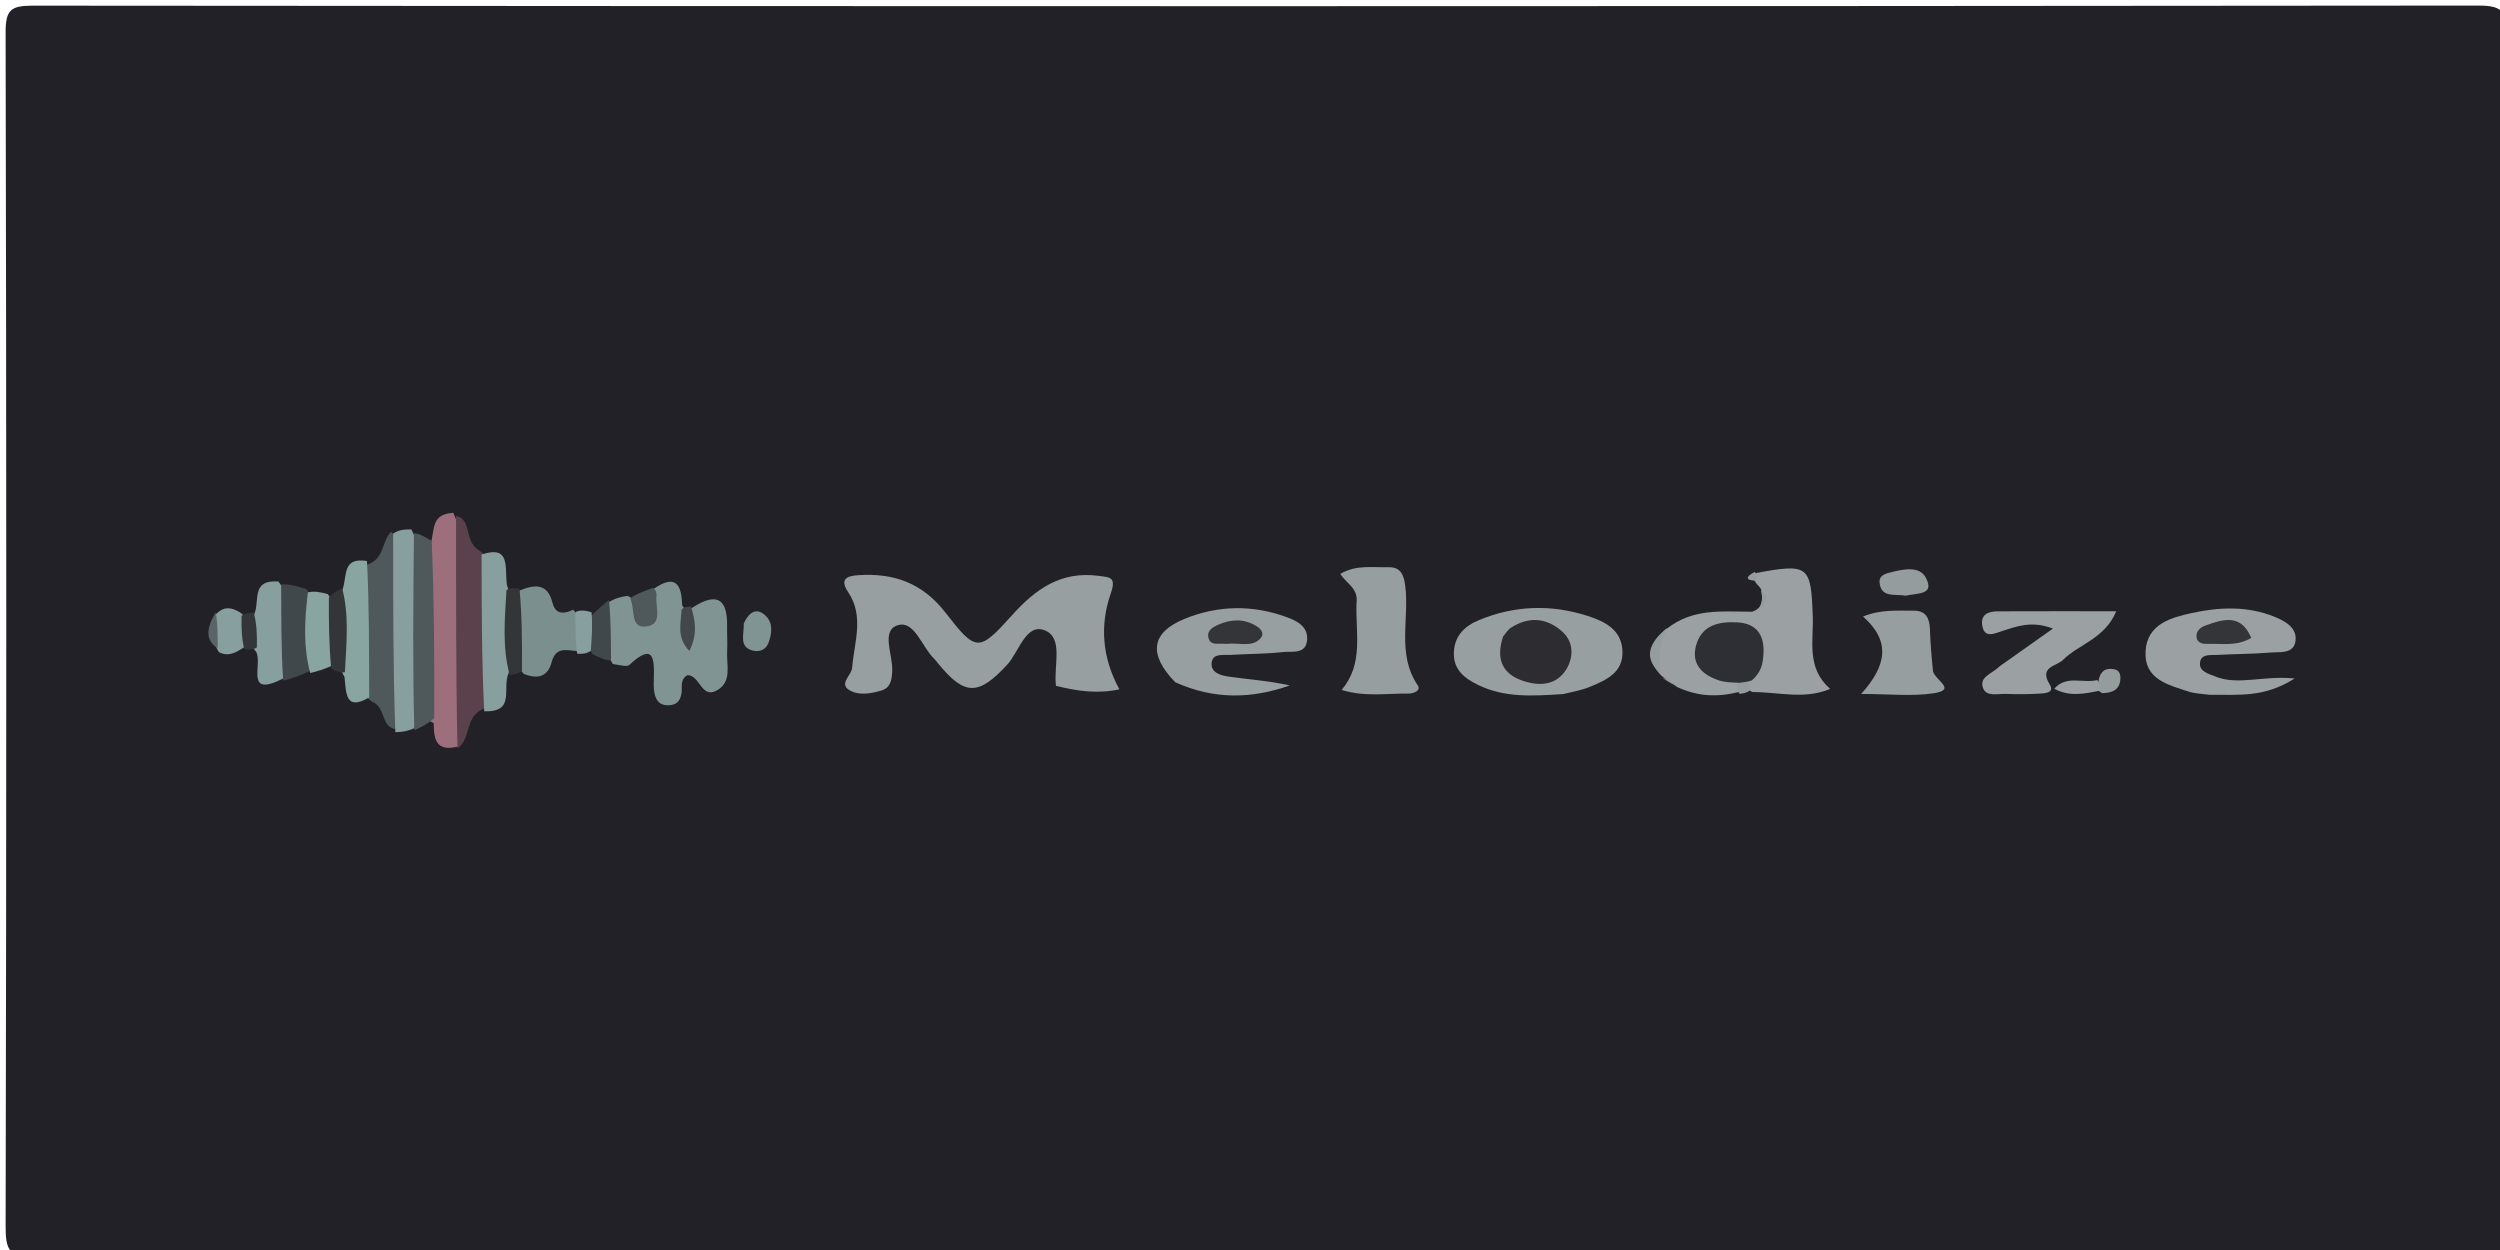 <svg version="1.1" id="Layer_1" xmlns="http://www.w3.org/2000/svg" xmlns:xlink="http://www.w3.org/1999/xlink" x="0px" y="0px"
	 width="100%" viewBox="0 0 400 200" enable-background="new 0 0 400 200" xml:space="preserve">
<path fill="#222127" opacity="1" stroke="none" 
	d="
M372,201 
	C249.551,201 127.602,200.97 5.653,201.124 
	C1.395,201.13 0.891,200.011 0.9,196.156 
	C1.041,132.516 1.039,68.876 0.898,5.236 
	C0.89,1.597 1.689,0.902 5.261,0.906 
	C135.706,1.018 266.152,1.023 396.597,0.892 
	C400.56,0.888 401.091,2.023 401.084,5.594 
	C400.968,69.4 400.964,133.207 401.098,197.014 
	C401.105,200.462 400.405,201.234 396.986,201.102 
	C388.835,200.787 380.663,201 372,201 
z"/>
<path fill="#989FA0" opacity="1" stroke="none" 
	d="
M168.952,109.728 
	C168.555,106.457 170.203,102.057 167.152,100.85 
	C164.141,99.659 163.037,104.326 161.124,106.383 
	C156.535,111.32 154.371,111.382 150.062,106.107 
	C149.852,105.85 149.652,105.58 149.415,105.349 
	C147.481,103.454 146.302,99.242 143.669,100.027 
	C140.928,100.844 142.827,104.674 142.758,107.183 
	C142.719,108.597 142.572,109.996 141.089,110.461 
	C139.344,111.006 137.261,111.349 135.774,110.338 
	C134.282,109.324 136.251,108.037 136.346,106.83 
	C136.665,102.788 138.308,98.636 135.723,94.772 
	C134.289,92.629 135.503,92.151 137.306,92.03 
	C142.953,91.65 147.569,93.247 151.251,97.988 
	C156.197,104.358 156.602,104.353 161.943,98.415 
	C165.734,94.201 169.787,91.353 175.728,92.131 
	C177.651,92.383 178.651,92.29 177.694,95.051 
	C175.966,100.038 176.331,105.223 179.105,110.292 
	C175.705,111.031 172.464,110.622 168.952,109.728 
z"/>
<path fill="#9BA1A2" opacity="1" stroke="none" 
	d="
M266.693,100.588 
	C270.881,97.299 275.456,97.857 280.35,97.876 
	C282.258,97.181 282.013,95.877 281.784,94.298 
	C281.547,93.884 281.389,93.778 281.076,93.432 
	C280.604,92.838 280.471,92.424 280.776,91.72 
	C289.43,90.099 289.759,90.453 290.041,98.655 
	C290.176,102.584 288.994,106.873 292.827,110.225 
	C288.62,111.975 284.696,110.719 280.427,110.729 
	C279.647,110.401 279.351,110.045 279.094,109.273 
	C279,107.785 279.119,106.628 278.873,105.499 
	C278.658,104.513 278.273,103.596 277.163,103.314 
	C276.656,103.186 276.126,103.356 275.93,103.847 
	C275.479,104.978 276.187,105.694 277.001,106.294 
	C277.778,106.866 278.774,107.217 278.929,108.726 
	C278.904,109.572 278.747,110.022 278.245,110.711 
	C274.833,111.569 271.729,111.471 268.375,109.94 
	C267.458,109.333 266.908,108.92 266.085,108.302 
	C265.79,108.126 265.87,108.121 265.872,108.161 
	C263.288,105.555 263.619,103.102 266.693,100.588 
z"/>
<path fill="#989FA0" opacity="1" stroke="none" 
	d="
M250.117,111.05 
	C245.239,111.365 240.753,111.658 236.554,109.617 
	C234.399,108.57 232.538,107.227 232.616,104.438 
	C232.692,101.748 234.344,100.169 236.585,99.237 
	C242.299,96.86 248.159,96.652 254.05,98.556 
	C256.824,99.453 259.442,100.773 259.594,104.14 
	C259.753,107.632 256.969,108.826 254.331,109.915 
	C253.119,110.415 251.796,110.65 250.117,111.05 
z"/>
<path fill="#809593" opacity="1" stroke="none" 
	d="
M110.812,97.205 
	C114.937,94.538 116.411,96.093 116.336,100.238 
	C116.312,101.562 116.421,102.892 116.344,104.212 
	C116.216,106.432 117.196,109.123 114.634,110.504 
	C112.205,111.813 111.959,107.966 109.97,108.031 
	C108.78,108.741 109.17,109.859 109.057,110.781 
	C108.887,112.168 108.22,112.874 106.801,112.842 
	C105.315,112.808 104.841,111.805 104.665,110.575 
	C104.572,109.924 104.584,109.252 104.608,108.591 
	C104.722,105.381 104.584,102.753 100.716,106.37 
	C100.298,106.76 99.172,106.391 98.059,106.244 
	C96.056,103.094 96.43,99.947 97.439,96.326 
	C98.51,95.687 99.309,95.499 100.418,95.342 
	C102.327,96.452 103.576,96.129 104.669,94.163 
	C107.978,91.916 109.055,93.333 109.135,96.801 
	C109.576,97.636 110.051,97.766 110.812,97.205 
z"/>
<path fill="#989FA0" opacity="1" stroke="none" 
	d="
M188.035,109.16 
	C183.697,104.694 184.194,101.229 189.427,99.061 
	C194.85,96.815 200.463,96.732 205.999,98.786 
	C207.55,99.361 209.228,100.249 209.146,102.238 
	C209.041,104.767 206.777,104.164 205.314,104.326 
	C202.509,104.637 199.668,104.609 196.846,104.786 
	C195.746,104.855 194.123,104.486 193.883,105.913 
	C193.598,107.609 195.324,108.078 196.545,108.253 
	C199.8,108.721 203.092,108.929 206.365,109.669 
	C200.36,111.787 194.356,112.001 188.035,109.16 
z"/>
<path fill="#9BA1A2" opacity="1" stroke="none" 
	d="
M353.583,111.17 
	C352.189,110.993 351.165,110.971 350.233,110.668 
	C346.917,109.589 343.036,108.696 343.29,104.192 
	C343.532,99.881 347.307,98.82 350.718,98.078 
	C355.127,97.12 359.615,96.93 363.937,98.688 
	C365.673,99.394 367.536,100.451 367.285,102.517 
	C367.022,104.689 364.759,104.279 363.217,104.41 
	C360.413,104.65 357.586,104.619 354.774,104.785 
	C353.692,104.849 352.097,104.556 351.991,106.111 
	C351.902,107.428 353.318,107.784 354.413,108.226 
	C358.113,109.719 361.906,108.064 367.146,108.552 
	C362.239,111.699 358.042,111.109 353.583,111.17 
z"/>
<path fill="#979E9F" opacity="1" stroke="none" 
	d="
M217.044,96.49 
	C217.361,94.089 215.429,93.404 214.444,91.816 
	C216.99,90.33 219.641,90.816 222.177,90.756 
	C224.062,90.712 224.602,91.941 224.829,93.646 
	C225.538,98.96 223.436,104.606 226.829,109.639 
	C227.411,110.504 226.169,110.984 225.336,110.971 
	C221.919,110.917 218.451,111.551 214.661,110.393 
	C218.198,106.194 216.878,101.444 217.044,96.49 
z"/>
<path fill="#9BA1A2" opacity="1" stroke="none" 
	d="
M319.999,106.566 
	C322.849,104.551 325.367,102.77 328.469,100.576 
	C325.039,99.254 322.668,100.225 320.234,101.004 
	C319.1,101.367 317.462,102.203 317.154,100.024 
	C316.897,98.204 318.264,97.816 319.703,97.811 
	C325.8,97.787 331.897,97.8 338.605,97.8 
	C336.727,102.239 332.61,103.052 330.08,105.586 
	C329.051,106.617 326.191,106.665 327.942,109.49 
	C328.802,110.878 327.183,110.926 326.344,110.976 
	C324.529,111.086 322.701,111.087 320.882,111.026 
	C319.612,110.983 317.834,111.523 317.292,110.097 
	C316.606,108.287 318.726,107.821 319.999,106.566 
z"/>
<path fill="#979E9F" opacity="1" stroke="none" 
	d="
M309.285,107.43 
	C309.69,108.891 313.128,110.363 309.385,110.922 
	C305.896,111.444 302.267,111.034 297.789,111.034 
	C301.89,106.459 302.544,102.594 298.084,98.641 
	C300.983,97.466 303.616,97.731 306.197,97.709 
	C308.105,97.693 308.722,98.881 308.783,100.608 
	C308.858,102.754 309.025,104.897 309.285,107.43 
z"/>
<path fill="#9D6F7D" opacity="1" stroke="none" 
	d="
M68.903,86.998 
	C69.597,84.756 68.906,82.246 72.536,82.051 
	C75.657,89.114 74.796,96.516 75.095,103.788 
	C75.306,108.917 74.405,113.969 73.246,119.452 
	C69.922,120.288 69.37,118.464 69.399,115.699 
	C67.683,114.971 67.601,113.428 67.585,112.293 
	C67.476,104.361 67.357,96.426 67.769,88.496 
	C67.799,87.917 68.16,87.642 68.903,86.998 
z"/>
<path fill="#5B414C" opacity="1" stroke="none" 
	d="
M73.2,119.735 
	C72.934,107.594 72.975,95.299 72.97,82.543 
	C75.606,83.13 74.162,86.622 76.718,88.106 
	C79.917,90.473 78.867,93.608 78.847,96.408 
	C78.807,101.934 79.871,107.536 77.505,113.339 
	C74.206,114.648 75.512,118.123 73.2,119.735 
z"/>
<path fill="#7B8F8E" opacity="1" stroke="none" 
	d="
M83.067,94.522 
	C85.857,93.314 87.653,93.56 88.381,96.393 
	C88.8,98.025 89.811,98.463 91.707,97.556 
	C93.45,99.487 93.95,101.592 92.43,104.194 
	C90.393,103.953 88.889,103.57 88.259,105.959 
	C87.685,108.135 86.197,108.79 83.796,107.818 
	C79.938,103.626 81.244,99.195 83.067,94.522 
z"/>
<path fill="#4F585B" opacity="1" stroke="none" 
	d="
M63.254,116.672 
	C60.818,116.167 61.869,113.184 59.404,112.195 
	C56.35,109.871 57.251,106.923 57.284,104.062 
	C57.336,99.62 55.935,95.095 58.674,90.381 
	C61.623,89.377 60.991,86.642 62.594,85.081 
	C65.881,88.566 64.325,92.889 64.344,96.862 
	C64.374,103.32 65.385,109.852 63.254,116.672 
z"/>
<path fill="#879F9E" opacity="1" stroke="none" 
	d="
M77.468,113.803 
	C77.073,105.534 77.067,97.349 77.053,88.719 
	C81.707,87.187 80.747,90.681 81.098,93.564 
	C82.709,98.329 81.99,102.778 81.409,107.623 
	C80.233,110.083 82.609,113.995 77.468,113.803 
z"/>
<path fill="#879F9E" opacity="1" stroke="none" 
	d="
M63.25,117.153 
	C62.889,106.68 62.907,96.27 62.9,85.385 
	C63.72,84.801 64.566,84.691 65.829,84.708 
	C68.106,89.278 67.263,93.901 67.29,98.497 
	C67.325,104.38 67.941,110.264 66.294,116.507 
	C65.154,117.017 64.391,117.116 63.25,117.153 
z"/>
<path fill="#4F585B" opacity="1" stroke="none" 
	d="
M66.29,116.84 
	C66.019,106.543 66.121,96.168 66.234,85.314 
	C67.081,85.345 67.918,85.856 69.078,86.559 
	C69.459,96 69.516,105.247 69.482,114.897 
	C68.482,115.787 67.573,116.274 66.29,116.84 
z"/>
<path fill="#89A5A1" opacity="1" stroke="none" 
	d="
M58.718,89.76 
	C59.075,97 59.057,104.058 59.068,111.588 
	C55.361,113.757 55.377,111.121 55.13,108.347 
	C52.568,103.7 53.096,99.28 54.779,94.412 
	C55.61,92.129 54.667,89.131 58.718,89.76 
z"/>
<path fill="#879F9E" opacity="1" stroke="none" 
	d="
M40.652,98.359 
	C41.649,96.092 40.07,92.744 44.546,93.037 
	C48.253,97.908 47.401,102.996 45.342,108.545 
	C39.172,111.681 41.961,106.57 41.043,104.397 
	C39.403,102.411 39.128,100.658 40.652,98.359 
z"/>
<path fill="#41484B" opacity="1" stroke="none" 
	d="
M45.315,108.917 
	C44.973,103.963 45.011,98.965 44.992,93.505 
	C46.169,93.41 47.403,93.775 49.011,94.245 
	C51.926,98.404 51.311,102.622 49.685,107.287 
	C48.12,108.09 46.907,108.481 45.315,108.917 
z"/>
<path fill="#89A5A1" opacity="1" stroke="none" 
	d="
M49.63,107.685 
	C48.515,103.545 48.712,99.376 49.261,94.776 
	C50.316,94.543 51.247,94.736 52.443,95.051 
	C55.171,98.704 53.903,102.492 53.088,106.523 
	C51.782,107.106 50.854,107.389 49.63,107.685 
z"/>
<path fill="#959C9D" opacity="1" stroke="none" 
	d="
M304.909,95.308 
	C303.092,95.019 301.033,95.665 300.737,93.289 
	C300.576,92.005 301.781,91.747 302.709,91.522 
	C304.651,91.052 307.124,90.543 308.13,92.428 
	C309.629,95.236 306.777,94.874 304.909,95.308 
z"/>
<path fill="#809593" opacity="1" stroke="none" 
	d="
M119.005,99.74 
	C119.921,97.767 121.191,97.171 122.59,98.606 
	C123.724,99.769 123.48,101.402 122.969,102.838 
	C122.589,103.902 121.578,104.348 120.545,104.113 
	C118.137,103.566 119.072,101.565 119.005,99.74 
z"/>
<path fill="#879F9E" opacity="1" stroke="none" 
	d="
M39.076,103.554 
	C37.648,104.458 36.59,105.101 35.044,104.355 
	C33.744,102.413 33.863,100.551 34.57,98.241 
	C35.932,96.932 37.054,97.174 38.441,98.004 
	C40.52,99.623 40.16,101.412 39.076,103.554 
z"/>
<path fill="#343539" opacity="1" stroke="none" 
	d="
M81.552,107.996 
	C80.359,103.659 80.745,99.261 81.035,94.416 
	C81.689,94.027 82.211,94.089 83.121,94.218 
	C83.521,98.469 83.532,102.654 83.522,107.283 
	C82.983,107.804 82.463,107.881 81.552,107.996 
z"/>
<path fill="#41484B" opacity="1" stroke="none" 
	d="
M97.435,95.993 
	C97.733,98.978 97.755,102.081 97.76,105.65 
	C96.882,105.689 96.021,105.263 94.835,104.681 
	C93.273,102.663 93.233,100.756 94.628,98.491 
	C95.697,97.487 96.427,96.799 97.435,95.993 
z"/>
<path fill="#343539" opacity="1" stroke="none" 
	d="
M52.995,106.984 
	C52.652,103.233 52.594,99.643 52.621,95.613 
	C53.286,94.871 53.866,94.568 54.745,94.133 
	C55.866,98.352 55.448,102.729 55.184,107.549 
	C54.46,107.713 53.87,107.429 52.995,106.984 
z"/>
<path fill="#4F585B" opacity="1" stroke="none" 
	d="
M104.523,94.046 
	C104.925,94.382 105.105,94.888 105.042,95.361 
	C104.803,97.138 106.147,99.944 103.341,100.244 
	C100.771,100.519 101.668,97.556 100.834,95.723 
	C101.881,94.981 103.035,94.59 104.523,94.046 
z"/>
<path fill="#879F9E" opacity="1" stroke="none" 
	d="
M94.649,97.956 
	C94.829,100.027 94.691,101.88 94.531,104.129 
	C93.889,104.582 93.268,104.64 92.349,104.604 
	C92.052,102.462 92.052,100.416 92.076,97.923 
	C92.843,97.564 93.587,97.65 94.649,97.956 
z"/>
<path fill="#959C9D" opacity="1" stroke="none" 
	d="
M266.735,100.47 
	C265.895,102.618 264.993,104.91 265.827,107.848 
	C262.883,105.418 263.704,102.923 266.735,100.47 
z"/>
<path fill="#959C9D" opacity="1" stroke="none" 
	d="
M335.722,109.126 
	C336.02,107.261 336.95,106.835 338.295,107.082 
	C339.076,107.226 339.294,107.889 339.264,108.579 
	C339.193,110.214 338.192,110.882 336.328,110.903 
	C335.576,110.477 335.416,110.01 335.722,109.126 
z"/>
<path fill="#9BA1A2" opacity="1" stroke="none" 
	d="
M335.549,108.811 
	C335.945,109.254 335.958,109.712 335.981,110.513 
	C333.619,110.957 331.196,111.561 328.679,110.199 
	C330.663,107.964 333.126,109.38 335.549,108.811 
z"/>
<path fill="#41484B" opacity="1" stroke="none" 
	d="
M110.548,97.042 
	C111.262,99.232 111.645,101.474 110.302,104.164 
	C108.22,101.986 108.932,99.834 109.054,97.497 
	C109.47,97.126 109.778,97.102 110.548,97.042 
z"/>
<path fill="#343539" opacity="1" stroke="none" 
	d="
M39.09,103.888 
	C38.668,102.221 38.623,100.586 38.645,98.547 
	C39.214,98.103 39.716,98.064 40.596,98.009 
	C41.059,99.72 41.145,101.447 41.102,103.59 
	C40.47,103.978 39.968,103.949 39.09,103.888 
z"/>
<path fill="#5A6467" opacity="1" stroke="none" 
	d="
M34.512,97.999 
	C34.818,99.639 34.841,101.455 34.829,103.725 
	C32.687,102.359 33.112,100.3 34.512,97.999 
z"/>
<path fill="#959C9D" opacity="1" stroke="none" 
	d="
M281.775,94.416 
	C282.957,95.367 283.058,96.626 281.055,97.811 
	C281.695,97.089 282.18,96.107 281.775,94.416 
z"/>
<path fill="#959C9D" opacity="1" stroke="none" 
	d="
M265.932,108.376 
	C266.419,108.513 267.048,108.9 267.845,109.513 
	C267.366,109.367 266.72,108.996 265.932,108.376 
z"/>
<path fill="#959C9D" opacity="1" stroke="none" 
	d="
M279.672,108.843 
	C280.01,109.459 280.013,109.813 280.016,110.433 
	C279.573,110.814 279.131,110.931 278.343,111.016 
	C277.997,110.617 277.994,110.251 277.99,109.61 
	C278.254,108.756 278.703,108.505 279.672,108.843 
z"/>
<path fill="#959C9D" opacity="1" stroke="none" 
	d="
M280.781,91.487 
	C281.007,91.867 280.986,92.246 280.943,92.909 
	C279.603,92.893 278.946,92.444 280.781,91.487 
z"/>
<path fill="#2E2F34" opacity="1" stroke="none" 
	d="
M280.308,108.862 
	C279.554,109.121 279.1,109.137 278.317,109.245 
	C277.008,109.189 275.985,109.175 275.058,108.87 
	C272.429,108.008 270.588,106.334 271.346,103.359 
	C272.207,99.986 275.08,99.403 278.028,99.58 
	C281.036,99.761 282.325,101.588 282.156,104.594 
	C282.07,106.142 281.819,107.543 280.308,108.862 
z"/>
<path fill="#2C2C31" opacity="1" stroke="none" 
	d="
M240.498,101.833 
	C241.042,101.14 241.335,100.704 241.741,100.441 
	C244.632,98.565 247.505,98.851 249.973,101.067 
	C251.795,102.702 251.784,105.132 250.638,107.042 
	C249.027,109.725 246.234,109.824 243.559,108.893 
	C240.373,107.784 239.3,105.423 240.498,101.833 
z"/>
<path fill="#343539" opacity="1" stroke="none" 
	d="
M196.284,103.022 
	C194.974,102.885 193.754,103.377 193.375,102.136 
	C193.02,100.973 193.935,100.394 194.855,99.981 
	C196.899,99.063 198.952,98.947 200.94,100.115 
	C201.661,100.539 202.379,101.306 201.735,102.069 
	C200.385,103.666 198.402,102.781 196.284,103.022 
z"/>
<path fill="#343539" opacity="1" stroke="none" 
	d="
M360.204,102.066 
	C357.864,103.443 355.547,102.948 353.288,103.018 
	C352.479,103.043 351.529,102.931 351.44,101.89 
	C351.364,100.991 352.055,100.372 352.84,100.092 
	C355.672,99.081 358.537,98.11 360.204,102.066 
z"/>
</svg>